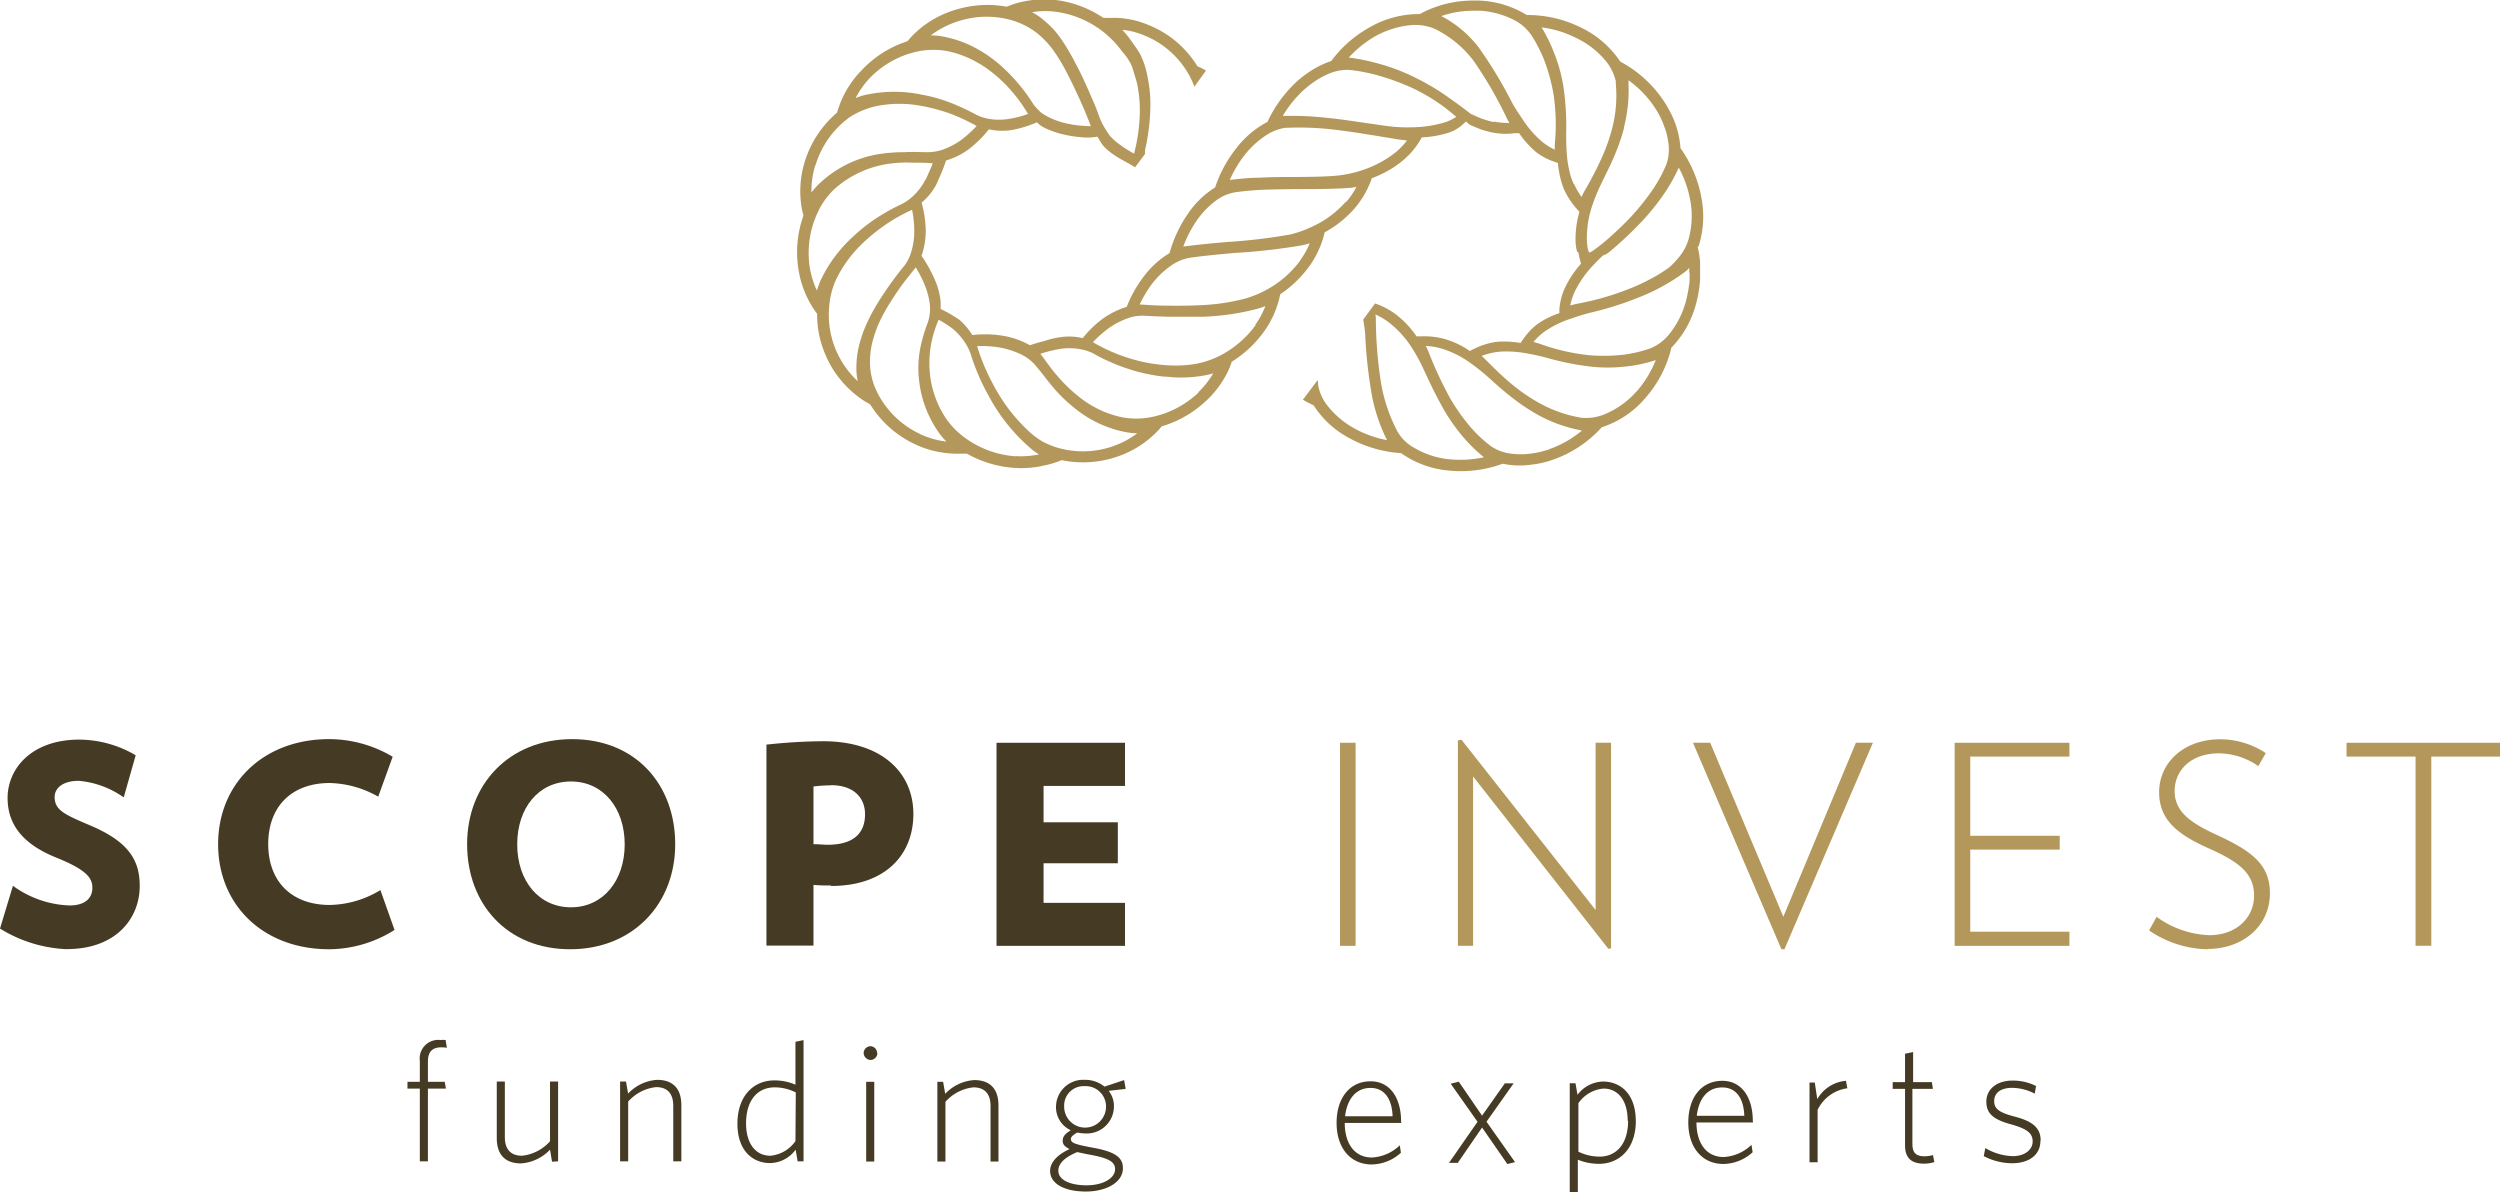 <svg id="Layer_1" data-name="Layer 1" xmlns="http://www.w3.org/2000/svg" viewBox="0 0 309.35 147.53"><defs><style>.cls-1{fill:#b4975a;}.cls-2{fill:#453a24;}</style></defs><title>scopeinvest-logo</title><path class="cls-1" d="M261.34,91.64a6.24,6.24,0,0,1-1.3,2.71,11.38,11.38,0,0,1-1.22,1.28c-.42.3-.85.58-1.28.85a26.55,26.55,0,0,1-2.64,1.37,33.93,33.93,0,0,1-7.55,2.29l-.78.19a8.07,8.07,0,0,1,.57-1.72,13,13,0,0,1,2.44-3.42c.3-.33.63-.65,1-1A3.27,3.27,0,0,1,251,94a3,3,0,0,0,.49-.35,44.78,44.78,0,0,0,3.63-3.39,27.7,27.7,0,0,0,2.95-3.58A20.33,20.33,0,0,0,260,83.28a13.72,13.72,0,0,1,1.43,4.08,10.7,10.7,0,0,1-.09,4.28m0,4.63c0,.19,0,.37,0,.54,0,.36,0,.72-.08,1.08a14.19,14.19,0,0,1-.42,2.08,11,11,0,0,1-2,3.9,5.75,5.75,0,0,1-2.35,1.77,15.84,15.84,0,0,1-3.18.77,21,21,0,0,1-4.54.07,25.78,25.78,0,0,1-6-1.41l-.74-.22a7.42,7.42,0,0,1,1.21-1.17,12.2,12.2,0,0,1,3.45-1.72c.76-.27,1.61-.54,2.46-.75a40.44,40.44,0,0,0,7.3-2.46,26,26,0,0,0,2.48-1.33c.42-.25.82-.52,1.23-.8l.6-.43L261,96a2.51,2.51,0,0,0,.3-.34v.64ZM254.75,111a10.61,10.61,0,0,1-3.74,2.72,5.88,5.88,0,0,1-2.71.53l-.27,0a16.35,16.35,0,0,1-5.78-2.12,21.73,21.73,0,0,1-2.85-2c-.33-.27-.64-.54-.94-.81-.84-.74-1.57-1.49-2.27-2.18-.16-.17-.36-.36-.58-.56a8.52,8.52,0,0,1,1.73-.46,7.88,7.88,0,0,1,1.09-.09,14.41,14.41,0,0,1,2.83.25c.8.14,1.66.33,2.5.56a34.71,34.71,0,0,0,4.83,1,19.18,19.18,0,0,0,4.68.07,17.66,17.66,0,0,0,3.88-.81,13.16,13.16,0,0,1-2.4,3.92M244,118.13a11.48,11.48,0,0,1-2.6.57,8.7,8.7,0,0,1-1.91,0,5.59,5.59,0,0,1-2.8-1,16.77,16.77,0,0,1-2.38-2.22,25,25,0,0,1-2.62-3.69,49.25,49.25,0,0,1-2.65-5.7,7.68,7.68,0,0,0-.34-.74,8.48,8.48,0,0,1,1.88.3,12.18,12.18,0,0,1,3.71,1.86,25.67,25.67,0,0,1,2.05,1.63l1.36,1.22c.66.57,1.37,1.16,2.15,1.74a24,24,0,0,0,2.61,1.71,17.78,17.78,0,0,0,5.2,1.93l.36.08a12.93,12.93,0,0,1-4,2.28m-12.56,1.26a10.74,10.74,0,0,1-4.17-1.39,5.43,5.43,0,0,1-2.08-2,20.22,20.22,0,0,1-2-5.74,51.89,51.89,0,0,1-.69-7.94c0-.24,0-.53-.05-.84a9.13,9.13,0,0,1,1.68,1,12.29,12.29,0,0,1,2.87,3.2,20.29,20.29,0,0,1,1.29,2.34c.64,1.35,1.32,2.89,2.21,4.49a22.6,22.6,0,0,0,2.59,3.88,19.11,19.11,0,0,0,2.78,2.76,13.67,13.67,0,0,1-4.44.23M247,85.31a10.14,10.14,0,0,1-.38-1,13.93,13.93,0,0,1-.48-2.82c-.05-.81-.08-1.68-.07-2.54a33.47,33.47,0,0,0-.24-4.93,19,19,0,0,0-1.11-4.55,20,20,0,0,0-1.69-3.54,13,13,0,0,1,4.3,1.32A10.72,10.72,0,0,1,251,70.12a6.08,6.08,0,0,1,1.21,2.48c0,.1,0,.19,0,.29A16.23,16.23,0,0,1,251.6,79a22.29,22.29,0,0,1-1.22,3.26c-.18.39-.35.76-.53,1.12-.51,1-1,1.93-1.52,2.8-.11.2-.24.46-.36.73a8.55,8.55,0,0,1-.93-1.62m-2.38-5,0,.77a8.13,8.13,0,0,1-1.43-.87,12.45,12.45,0,0,1-2.56-2.9c-.47-.69-1-1.46-1.39-2.23a54.68,54.68,0,0,0-4-6.6,13.83,13.83,0,0,0-4.66-3.93,12,12,0,0,1,2.52-.58c.44-.05.87-.07,1.31-.08H235l.51,0a10.75,10.75,0,0,1,4.06,1.12A5.72,5.72,0,0,1,241.83,67a17.81,17.81,0,0,1,1.48,2.88,22.49,22.49,0,0,1,1.2,4.37,25.25,25.25,0,0,1,.15,6.14m-7.53-2.74a10.53,10.53,0,0,1-2-.63,4.9,4.9,0,0,1-.52-.24l-.27-.11a1,1,0,0,1-.21-.14l-.72-.55c-.56-.43-1.24-.91-1.93-1.4a28.14,28.14,0,0,0-4.23-2.5,24.09,24.09,0,0,0-4.34-1.65,25.56,25.56,0,0,0-3.74-.77A13.39,13.39,0,0,1,222.49,67a11.17,11.17,0,0,1,4.3-1.34,6.08,6.08,0,0,1,3.06.47,13.44,13.44,0,0,1,4.81,4,50.51,50.51,0,0,1,4,6.9c.1.22.24.47.38.72a8,8,0,0,1-1.89-.17m-6.07.09a14.38,14.38,0,0,1-4.05.62,18,18,0,0,1-2.74-.11c-.61-.07-1.24-.16-1.88-.26l-2.79-.4c-1-.15-2-.28-3.06-.39a40.51,40.51,0,0,0-5.21-.25H211a14.23,14.23,0,0,1,2.38-3,12.08,12.08,0,0,1,1.77-1.4,9.77,9.77,0,0,1,1.49-.79,5.71,5.71,0,0,1,2.69-.49,22,22,0,0,1,3.12.58,29.44,29.44,0,0,1,4.25,1.5,22.47,22.47,0,0,1,5.2,3.24l.57.48a6.41,6.41,0,0,1-1.39.68m-6.18,3.75a11.59,11.59,0,0,1-1.11.79,13.8,13.8,0,0,1-3.2,1.46,15,15,0,0,1-2.84.59c-1.57.14-3.3.16-5.14.17-1.48,0-3,0-4.54.09-1.2,0-2.42.13-3.63.28a14.71,14.71,0,0,1,1.89-3.15,11.06,11.06,0,0,1,2.78-2.49,5.94,5.94,0,0,1,2.22-.82l.26,0a36.3,36.3,0,0,1,5.91.25c1.21.14,2.37.31,3.49.49l1.26.2,3.28.54c.24,0,.54.07.84.09a9.22,9.22,0,0,1-1.47,1.53m-6.11,6.06a12.27,12.27,0,0,1-4.12,3.06,13.73,13.73,0,0,1-2.81,1,71.26,71.26,0,0,1-7.8.92c-1.77.15-3.59.32-5.37.56a14.82,14.82,0,0,1,1.58-3.1,10.65,10.65,0,0,1,2.5-2.62,5.53,5.53,0,0,1,2.35-1c1-.14,2-.23,3.05-.29,1.51-.07,3-.08,4.47-.1,2.33,0,4.53,0,6.58-.15.26,0,.57-.07.9-.13a9.75,9.75,0,0,1-1.33,1.93m-5.62,7.18a12.74,12.74,0,0,1-4,3.53,13.23,13.23,0,0,1-2.83,1.19,26.11,26.11,0,0,1-5.18.8c-1.49.07-3,.1-4.46.07-1.15,0-2.31-.07-3.41-.15a15.49,15.49,0,0,1,1.57-2.6,10.77,10.77,0,0,1,2.33-2.21,5.71,5.71,0,0,1,2.22-.95c1.87-.27,3.86-.45,5.78-.62a75,75,0,0,0,8.23-.94c.27-.06.58-.14.91-.24a9.84,9.84,0,0,1-1.19,2.12m-5.5,8a12.63,12.63,0,0,1-4.51,3.83,11,11,0,0,1-3.11,1,15.47,15.47,0,0,1-2.06.17,18.81,18.81,0,0,1-2.89-.2,20,20,0,0,1-3-.68,21.23,21.23,0,0,1-4.31-1.86l-.25-.15a13.9,13.9,0,0,1,1.83-1.64,9.92,9.92,0,0,1,1.27-.79,10.43,10.43,0,0,1,1.08-.48,5.3,5.3,0,0,1,2.16-.36q1.41.08,2.91.12c1.48,0,3,0,4.43,0a30.26,30.26,0,0,0,6.73-1,8.64,8.64,0,0,0,.93-.32,11.14,11.14,0,0,1-1.26,2.35m-7,8.34a11.44,11.44,0,0,1-1.53,1.23,11.74,11.74,0,0,1-4.42,1.84,9.57,9.57,0,0,1-3.54,0,12.58,12.58,0,0,1-4.94-2.24,19.15,19.15,0,0,1-3.16-3c-.74-.85-1.32-1.74-2-2.61a17.21,17.21,0,0,1,2.41-.6,7.49,7.49,0,0,1,2.36,0,6,6,0,0,1,1.7.51l.19.11a24.27,24.27,0,0,0,5.08,2.11,21.7,21.7,0,0,0,3.54.69c.46,0,.92.08,1.37.1a16.79,16.79,0,0,0,3.75-.26,7.59,7.59,0,0,0,1-.25,11.21,11.21,0,0,1-1.87,2.37m-10.57,6.67a11.31,11.31,0,0,1-7,.12,10.59,10.59,0,0,1-1.68-.71,10,10,0,0,1-1.3-.91,21.35,21.35,0,0,1-4.86-6.25,24.56,24.56,0,0,1-1.94-4.65,14.14,14.14,0,0,1,2.61.14,10.44,10.44,0,0,1,2.76.85,5.43,5.43,0,0,1,1.81,1.35c.3.37.63.75.92,1.12s.58.76.89,1.13a18.55,18.55,0,0,0,3.1,3.1,14.12,14.12,0,0,0,6.59,3,7.22,7.22,0,0,0,1.14.09,10.79,10.79,0,0,1-3,1.6M177.91,119a12,12,0,0,1-6-2.12,10,10,0,0,1-2.5-2.44,12.27,12.27,0,0,1-2-5.07,13.23,13.23,0,0,1,.08-4.27,14,14,0,0,1,.93-3,13.59,13.59,0,0,1,1.65,1.05,7.35,7.35,0,0,1,1.42,1.51,6.16,6.16,0,0,1,.91,1.74,26.77,26.77,0,0,0,2.19,5.09,22.67,22.67,0,0,0,5.4,6.69,8.76,8.76,0,0,0,.85.59,11.15,11.15,0,0,1-2.9.21m-11.84-2.75a11.21,11.21,0,0,1-5.36-5.3,8.37,8.37,0,0,1-.82-3.62,10.16,10.16,0,0,1,.23-2.14,14.45,14.45,0,0,1,.94-2.78,22.3,22.3,0,0,1,1.48-2.65c.43-.68.89-1.36,1.36-2s1-1.27,1.47-1.88l.19-.23a13.82,13.82,0,0,1,.68,1.23c.21.43.4.87.55,1.27a8.3,8.3,0,0,1,.41,1.46,5.66,5.66,0,0,1,.12,1.07,5.23,5.23,0,0,1-.32,1.92,18.87,18.87,0,0,0-.79,2.6,13,13,0,0,0-.25,4.34,13.72,13.72,0,0,0,2.64,6.81,10.18,10.18,0,0,0,.75.85,10.49,10.49,0,0,1-3.28-.94m-7.33-11.66a11.51,11.51,0,0,0-.52,3.93,6.52,6.52,0,0,0,.16,1.2,10.94,10.94,0,0,1-2.17-2.77,11.12,11.12,0,0,1-1.36-6.52,9.76,9.76,0,0,1,.84-3.28,15.61,15.61,0,0,1,3.14-4.35,22.31,22.31,0,0,1,3.41-2.73,21.75,21.75,0,0,1,2.86-1.56,13.41,13.41,0,0,1,.27,2.46,8.83,8.83,0,0,1-.33,2.6,5.53,5.53,0,0,1-.81,1.75l-.14.17a42.62,42.62,0,0,0-3.25,4.57,22,22,0,0,0-1.64,3.2,13.87,13.87,0,0,0-.46,1.33m-5.06-7.08a6.46,6.46,0,0,0-.35,1,10.74,10.74,0,0,1-.91-3,11.81,11.81,0,0,1,1-6.67A9.48,9.48,0,0,1,155.45,86a12.76,12.76,0,0,1,7.26-3.25,15.94,15.94,0,0,1,2.48-.08c.83,0,1.7,0,2.5.08-.16.43-.37.89-.54,1.26a6.11,6.11,0,0,1-.43.89,7.35,7.35,0,0,1-1.31,1.75,6,6,0,0,1-1.6,1.16,23.55,23.55,0,0,0-2.45,1.32,20.72,20.72,0,0,0-3.5,2.66,17.13,17.13,0,0,0-4.18,5.74M153.18,83a11.32,11.32,0,0,1,4.29-6,10.26,10.26,0,0,1,3.14-1.31,14.66,14.66,0,0,1,5.37-.1,22.1,22.1,0,0,1,4.21,1.14,24.05,24.05,0,0,1,2.93,1.4,13.79,13.79,0,0,1-1.81,1.65A8.87,8.87,0,0,1,169.07,81a5.62,5.62,0,0,1-2.08.37c-.88,0-1.81-.06-2.75,0a20.25,20.25,0,0,0-2.8.18,13.9,13.9,0,0,0-8,3.92,11,11,0,0,0-.76.88,10.85,10.85,0,0,1,.48-3.39M160,72.09a11.61,11.61,0,0,1,6-3.22,9.76,9.76,0,0,1,3.53,0,12,12,0,0,1,2,.6,13.71,13.71,0,0,1,2.6,1.37,17.07,17.07,0,0,1,2.32,1.91,18.56,18.56,0,0,1,2.88,3.65l.15.24a11.93,11.93,0,0,1-2.25.59,6.62,6.62,0,0,1-1.32.12,6,6,0,0,1-1-.06,5.62,5.62,0,0,1-1.91-.59c-.79-.43-1.63-.83-2.53-1.21a19.61,19.61,0,0,0-4.2-1.25,16.61,16.61,0,0,0-7.12.09,9.44,9.44,0,0,0-1,.34A10.56,10.56,0,0,1,160,72.09m10.45-6.79a11.87,11.87,0,0,1,2.07-.54,11.27,11.27,0,0,1,5,.3,9.37,9.37,0,0,1,3.16,1.65,11,11,0,0,1,1.89,2A22.21,22.21,0,0,1,184,71c.69,1.3,1.34,2.66,1.95,4,.47,1.06.92,2.13,1.3,3.15a14.65,14.65,0,0,1-3-.33,9.36,9.36,0,0,1-2.84-1.13l-.4-.29-.3-.3a6.3,6.3,0,0,1-.58-.68l-.11-.17A21.83,21.83,0,0,0,176.48,71a16.35,16.35,0,0,0-2.89-2.18c-.41-.24-.82-.46-1.24-.66A13.85,13.85,0,0,0,168.59,67a8.83,8.83,0,0,0-1.14-.08,10.87,10.87,0,0,1,3-1.62m11.16-1.39a10.71,10.71,0,0,1,1.73.15,12.14,12.14,0,0,1,7.8,4.88,6.52,6.52,0,0,1,1.21,1.84l.12.4c.1.24.23.8.31,1a10.15,10.15,0,0,1,.33,1.45,16.36,16.36,0,0,1,.2,3,22.37,22.37,0,0,1-.71,4.92,14.68,14.68,0,0,1-2-1.29,7.68,7.68,0,0,1-1-.92,13.91,13.91,0,0,1-1-1.63c-.11-.23-.21-.49-.31-.74-.29-.86-.68-1.76-1.08-2.67-.58-1.35-1.2-2.72-1.9-4a25.88,25.88,0,0,0-1.78-3,11,11,0,0,0-1.13-1.38,15.6,15.6,0,0,0-1.43-1.25,7.5,7.5,0,0,0-1-.62,10.58,10.58,0,0,1,1.68-.14M253.2,78.36a18.44,18.44,0,0,0,.58-5.51l0-.38A13,13,0,0,1,257,75.8a10.79,10.79,0,0,1,1.2,2.37,8.62,8.62,0,0,1,.48,1.82,5.6,5.6,0,0,1-.22,2.91,18.41,18.41,0,0,1-1.51,2.85,30,30,0,0,1-2.8,3.55q-1.19,1.26-2.37,2.31a21.7,21.7,0,0,1-2.27,1.86,1.67,1.67,0,0,1-.6.32,2,2,0,0,1-.2-.66,8.41,8.41,0,0,1-.08-.89,12.46,12.46,0,0,1,.67-4.27,21.64,21.64,0,0,1,1-2.47l.8-1.65c.39-.79.78-1.63,1.14-2.52a24.62,24.62,0,0,0,1-3m9.21,14.7a12.2,12.2,0,0,0,.37-5.93,15.31,15.31,0,0,0-2.61-6.23,11.29,11.29,0,0,0-.77-3.39A13.88,13.88,0,0,0,258.12,75a14.89,14.89,0,0,0-5.36-4.84A12.13,12.13,0,0,0,248,66h0a14.83,14.83,0,0,0-6.81-1.6,12.13,12.13,0,0,0-5.53-1.77,15.36,15.36,0,0,0-1.85,0,12.92,12.92,0,0,0-2,.25,13.47,13.47,0,0,0-3.85,1.4,12.23,12.23,0,0,0-6.1,1.58A14.93,14.93,0,0,0,217,70.09a11.08,11.08,0,0,0-2.74,1.36,12.78,12.78,0,0,0-1.81,1.45,16.14,16.14,0,0,0-3.35,4.73,11.62,11.62,0,0,0-3.8,3.19,15.9,15.9,0,0,0-2.67,4.91,11.35,11.35,0,0,0-3.46,3.4,16,16,0,0,0-2.18,4.73,11.12,11.12,0,0,0-3.15,2.84,15.54,15.54,0,0,0-2.15,3.81,10.57,10.57,0,0,0-1.88.79,9.58,9.58,0,0,0-1.17.74h0a13.44,13.44,0,0,0-2.4,2.34,7.15,7.15,0,0,0-2.85-.1,10.47,10.47,0,0,0-1.53.34l-.42.13-.56.15c-.38.1-.78.23-1.17.36a10.27,10.27,0,0,0-3.51-1.2h0a13.63,13.63,0,0,0-3.62-.06,8,8,0,0,0-1.61-1.9,18.79,18.79,0,0,0-2.32-1.34,5.76,5.76,0,0,0-.11-1.73,8.48,8.48,0,0,0-.38-1.35,16.47,16.47,0,0,0-1.86-3.48,9.51,9.51,0,0,0,.52-3.23h0a14.3,14.3,0,0,0-.51-3.36,7.5,7.5,0,0,0,1.69-2,4.49,4.49,0,0,0,.26-.54c.05-.09.08-.19.13-.3l.2-.44a18.56,18.56,0,0,0,.74-1.93,8.88,8.88,0,0,0,2.88-1.45,14.45,14.45,0,0,0,2.43-2.41,7,7,0,0,0,1.7.18,6.72,6.72,0,0,0,1.18-.1,14.52,14.52,0,0,0,3.05-.94,4.09,4.09,0,0,0,1.36.86,10.88,10.88,0,0,0,2,.65,14.7,14.7,0,0,0,2.14.33,6.8,6.8,0,0,0,2-.07l.47.79a4.34,4.34,0,0,0,.29.39,7.11,7.11,0,0,0,.89.79h0a11.12,11.12,0,0,0,1.29.84l.78.43c.25.13.6.35.94.55l1.23-1.66a2.56,2.56,0,0,1,0-.49,25.94,25.94,0,0,0,.66-5.48,16.16,16.16,0,0,0-.32-3.39,13.46,13.46,0,0,0-.42-1.72c-.1-.28-.32-.84-.46-1.12s-.15-.28-.23-.42h0c-.48-.72-.9-1.32-1.33-1.89-.19-.25-.45-.55-.72-.84a8.76,8.76,0,0,1,1.34.23,9.19,9.19,0,0,1,1.63.57l-.51-.21.32.12.19.09.35.15a11.09,11.09,0,0,1,5.18,5.09c.16.33.29.65.42,1l1.44-2-.2-.12L201,71c-.18-.1-.37-.17-.56-.26A12.58,12.58,0,0,0,195,65.9l-.36-.16-.22-.09-.37-.16.12.06a10,10,0,0,0-2.26-.64,10,10,0,0,0-2.23-.15l-.33,0a3.07,3.07,0,0,0-.53,0,14.61,14.61,0,0,0-2.44-1.31,13.83,13.83,0,0,0-2.91-.83,12.52,12.52,0,0,0-5.69.4l-.37.13-.58.22a13.1,13.1,0,0,0-4.76,0,14.65,14.65,0,0,0-2.18.58,12.45,12.45,0,0,0-4.72,3l-.26.28c-.12.14-.23.28-.35.41A13.45,13.45,0,0,0,159,71.12a12.3,12.3,0,0,0-2.84,4.4l-.12.34-.2.62a13,13,0,0,0-4,6.1,12.4,12.4,0,0,0-.37,5.67l.07.37.15.6a13.4,13.4,0,0,0-.64,6.52,12.46,12.46,0,0,0,1.8,4.87l.2.29a4.17,4.17,0,0,0,.33.46,12.54,12.54,0,0,0,.71,4.26,14.55,14.55,0,0,0,.89,2,12.8,12.8,0,0,0,4.06,4.42l.36.23.54.3a13,13,0,0,0,5.53,4.93,12.28,12.28,0,0,0,5.51,1.18l.36,0,.58,0a13.89,13.89,0,0,0,5.9,1.76,12.4,12.4,0,0,0,2.36-.07,8.23,8.23,0,0,0,1.17-.21,11.26,11.26,0,0,0,1.36-.34l.36-.12.57-.22a13.07,13.07,0,0,0,6.92-.45,12.44,12.44,0,0,0,4.8-3l.26-.27c.14-.14.27-.31.4-.46a13.78,13.78,0,0,0,4-1.94,15,15,0,0,0,1.57-1.29,12.31,12.31,0,0,0,2.82-4l.12-.32.16-.45a14,14,0,0,0,4-3.75,11.86,11.86,0,0,0,1.82-3.85l.07-.28.1-.46a14.4,14.4,0,0,0,3.52-3.36A11.75,11.75,0,0,0,216,92l.07-.27.11-.44a13.51,13.51,0,0,0,3.66-2.91,11.37,11.37,0,0,0,1.93-3.13l.1-.25.14-.4a14.49,14.49,0,0,0,2.7-1.35c.37-.25.72-.5,1.06-.78a9.72,9.72,0,0,0,2.15-2.44l.11-.19.17-.3a13.2,13.2,0,0,0,3.33-.58,4.94,4.94,0,0,0,1.82-1.09l.13-.11.18-.19c.19.14.3.28.51.42l.91.39a10.16,10.16,0,0,0,1.79.54,8.33,8.33,0,0,0,2.83.1l.21,0,.34,0a11.73,11.73,0,0,0,2.12,2.36,7.89,7.89,0,0,0,2.17,1.15l.19.07.31.1a12.93,12.93,0,0,0,.41,2.25,9.18,9.18,0,0,0,.34,1,9.86,9.86,0,0,0,1.55,2.39l.15.17.22.24a12,12,0,0,0-.48,3.61,5.05,5.05,0,0,0,.16,1.2c0,.22.13.08.18.23s.11.54.18.81l.06.21.1.36a12.46,12.46,0,0,0-2,3,7.9,7.9,0,0,0-.68,2.57l0,.21v.34a10.15,10.15,0,0,0-2.81,1.42,8.18,8.18,0,0,0-1.69,1.83l-.11.15-.18.29a12.58,12.58,0,0,0-2.26-.18,8.26,8.26,0,0,0-1,.08,9.14,9.14,0,0,0-2.56.85l-.19.09-.28.15a10.9,10.9,0,0,0-3.14-1.49,9.56,9.56,0,0,0-2.88-.32h-.21l-.37,0a11.53,11.53,0,0,0-2.52-2.69,9.33,9.33,0,0,0-2.61-1.38l-1.47,2a16.58,16.58,0,0,1,.25,1.84,57.58,57.58,0,0,0,.86,7.7A21.24,21.24,0,0,0,223.9,117a13.31,13.31,0,0,1-4.08-1.47,10.94,10.94,0,0,1-3.27-2.77,5.69,5.69,0,0,1-1.18-2.61c0-.19,0-.39-.05-.58L213.49,112c.43.26.87.48,1.33.7a11.79,11.79,0,0,0,4.32,4h0a15.28,15.28,0,0,0,6.5,1.91,12,12,0,0,0,5.64,2.13,15.09,15.09,0,0,0,6.94-.82,10.14,10.14,0,0,0,3.52.12,12,12,0,0,0,2.73-.63,14.6,14.6,0,0,0,6-4,11.83,11.83,0,0,0,5.3-3.51,14.51,14.51,0,0,0,3.32-6.34,12.26,12.26,0,0,0,3-5.25,15.07,15.07,0,0,0,.55-3.2c0-.28,0-.55,0-.84l0-.56v-.66a11.38,11.38,0,0,0-.31-2" transform="translate(-52.27 -62.54)"/><path class="cls-2" d="M60.73,180a17,17,0,0,1-8.46-2.56l1.6-5.29a12.6,12.6,0,0,0,7,2.43c2.05,0,2.83-1,2.83-2.18s-.64-2.2-4.49-3.75c-4.42-1.78-6-4.35-6-7.37,0-3.66,3-7.22,8.85-7.22a13.86,13.86,0,0,1,7,1.94l-1.48,5.21a11.31,11.31,0,0,0-5.55-2.05c-2.13,0-3,1-3,2,0,1.65,1.28,2.19,4.43,3.53,4.69,2,6.1,4.25,6.1,7.48,0,4-2.92,7.81-9,7.81" transform="translate(-52.27 -62.54)"/><path class="cls-2" d="M93,180c-8.2,0-13.74-5.51-13.74-13S84.84,154,93,154a15.43,15.43,0,0,1,7.86,2.18l-1.79,4.94a12.69,12.69,0,0,0-6-1.69c-4.7,0-7.61,2.9-7.61,7.55s2.91,7.54,7.61,7.54a12.47,12.47,0,0,0,6.27-1.84l1.75,4.93A15.29,15.29,0,0,1,93,180" transform="translate(-52.27 -62.54)"/><path class="cls-2" d="M122.92,159.24c-4,0-6.65,3.27-6.65,7.78s2.67,7.79,6.65,7.79,6.65-3.3,6.65-7.79-2.67-7.78-6.65-7.78M122.81,180c-7.78,0-12.74-5.59-12.74-13s5.2-13,13-13,12.75,5.57,12.75,13-5.25,13-13,13" transform="translate(-52.27 -62.54)"/><path class="cls-2" d="M155.09,159.72a17.18,17.18,0,0,0-2.16.14V167c.83,0,1.2.07,1.75.07,3.09,0,4.63-1.33,4.63-3.77,0-2-1.34-3.6-4.22-3.6m0,12.41c-.81,0-1.37,0-2.16-.07v7.51h-5.82V154.68a67.44,67.44,0,0,1,7-.42c7.27,0,11.18,3.88,11.18,9s-3.54,8.91-10.19,8.91" transform="translate(-52.27 -62.54)"/><polygon class="cls-2" points="123.31 117.04 123.31 91.91 139.21 91.91 139.21 97.25 129.13 97.25 129.13 101.75 138.32 101.75 138.32 106.82 129.13 106.82 129.13 111.72 139.21 111.72 139.21 117.04 123.31 117.04"/><rect class="cls-1" x="165.81" y="91.91" width="1.93" height="25.13"/><polygon class="cls-1" points="199.02 117.41 182.28 96.08 182.28 117.03 180.4 117.03 180.4 91.62 180.84 91.53 197.44 112.61 197.44 91.91 199.35 91.91 199.35 117.34 199.02 117.41"/><polygon class="cls-1" points="220.81 117.45 220.43 117.45 209.49 91.91 211.62 91.91 220.67 113.44 229.65 91.91 231.75 91.91 220.81 117.45"/><polygon class="cls-1" points="241.87 117.04 241.87 91.91 256.07 91.91 256.07 93.62 243.8 93.62 243.8 103.42 254.87 103.42 254.87 105.13 243.8 105.13 243.8 115.29 256.07 115.29 256.07 117.04 241.87 117.04"/><path class="cls-1" d="M325.47,180a13.11,13.11,0,0,1-7.27-2.33l.93-1.68a11.79,11.79,0,0,0,6.51,2.27c3.33,0,5.55-2.13,5.55-4.91s-1.95-4.18-5.51-5.79c-3.87-1.71-6.24-3.5-6.24-7,0-3.64,3.05-6.54,7.55-6.54a10.21,10.21,0,0,1,5.65,1.71l-.93,1.61a8.62,8.62,0,0,0-4.9-1.58c-3.37,0-5.45,2.05-5.45,4.67s2.12,4,5.17,5.4c4.33,2,6.62,3.65,6.62,7.24,0,4.11-3.42,6.89-7.68,6.89" transform="translate(-52.27 -62.54)"/><polygon class="cls-1" points="300.85 93.62 300.85 117.03 298.9 117.03 298.9 93.62 290.36 93.62 290.36 91.91 309.35 91.91 309.35 93.62 300.85 93.62"/><path class="cls-2" d="M304.78,203.66c0-1.66-1.15-2.44-3.4-3-1.76-.48-2.35-.94-2.35-1.87s.69-1.64,2.24-1.64a6.12,6.12,0,0,1,2.78.72l.16-.95a6.42,6.42,0,0,0-2.89-.67c-2,0-3.26,1.09-3.26,2.61s.95,2.22,3,2.79,2.73,1.11,2.73,2.14-1,1.81-2.44,1.81a7,7,0,0,1-3.42-1l-.19,1a7.66,7.66,0,0,0,3.5.88c2.06,0,3.51-1,3.51-2.77m-13.14,2.56-.15-.8a4.59,4.59,0,0,1-1,.15c-1.09,0-1.55-.4-1.55-1.56v-6.78h2.54l-.13-.84H289v-3.72l-1,.21v3.51h-1.53v.84H288v7c0,1.66.92,2.25,2.33,2.25a4.27,4.27,0,0,0,1.35-.21m-10.82-9.12-.17-.92a4.51,4.51,0,0,0-3.55,2.27l-.31-2.06h-.65v9.87h1v-6.49a4.82,4.82,0,0,1,3.7-2.67m-12.77,3.41h-5.88c.23-2.06,1.28-3.51,3.15-3.51s2.67,1.57,2.73,3.51m1.05.61c0-2.73-1.26-4.94-3.78-4.94s-4.2,2-4.2,5.15,1.75,5.14,4.35,5.14a5.48,5.48,0,0,0,3.61-1.45l-.14-.92a5.38,5.38,0,0,1-3.43,1.51c-2.2,0-3.38-1.76-3.38-4.28h7Zm-15.43,0c0,3-1.56,4.44-3.53,4.44a6,6,0,0,1-2.62-.61v-6a4.21,4.21,0,0,1,3.1-1.81c1.77,0,3,1.41,3,4m1,0c0-3.32-1.87-4.87-4.06-4.87a4.08,4.08,0,0,0-3.15,1.64l-.25-1.43h-.71v13.67l1-.21v-4a6.83,6.83,0,0,0,2.64.51c2.4,0,4.54-1.75,4.54-5.34m-14.95,5.13-3.53-5,3.36-4.75h-1.09l-2.82,4-2.88-4.2-1,.25,3.32,4.71-3.53,5.08h1.09l3-4.37,3.13,4.52Zm-15.15-5.67h-5.88c.24-2.06,1.29-3.51,3.15-3.51s2.67,1.57,2.73,3.51m1.05.61c0-2.73-1.26-4.94-3.78-4.94s-4.2,2-4.2,5.15,1.75,5.14,4.35,5.14a5.48,5.48,0,0,0,3.61-1.45l-.14-.92a5.38,5.38,0,0,1-3.43,1.51c-2.2,0-3.38-1.76-3.38-4.28h7Z" transform="translate(-52.27 -62.54)"/><path class="cls-2" d="M188.94,197a3.75,3.75,0,0,0-2.45-.84,3.36,3.36,0,0,0-3.55,3.32,3.14,3.14,0,0,0,1.83,2.92c-.66.4-1,.75-1,1.28s.27.73.84,1.05c-1.58.73-2.4,1.7-2.4,2.69,0,1.66,1.89,2.56,4.41,2.56s4.6-1.11,4.6-2.9c0-1.39-1.11-2-3.38-2.46l-.75-.14c-1.87-.36-2.31-.55-2.31-1,0-.25.23-.48.79-.8a4.94,4.94,0,0,0,.95.11,3.36,3.36,0,0,0,3.59-3.32,3.05,3.05,0,0,0-.65-1.95l2.1-.24-.19-1.09Zm.19,2.48a2.59,2.59,0,0,1-5.18,0,2.41,2.41,0,0,1,2.54-2.54,2.52,2.52,0,0,1,2.64,2.54m-3.61,5.61,1.18.25.75.14c2,.4,2.8.82,2.8,1.73,0,1.11-1.45,2-3.53,2-1.93,0-3.49-.61-3.49-1.81,0-.86.74-1.63,2.29-2.28m-9.7,1.15v-6.95c0-2-1-3.13-3-3.13a5.42,5.42,0,0,0-3.59,1.7l-.26-1.49h-.71v9.87h1v-7.39a5.36,5.36,0,0,1,3.46-1.79c1.41,0,2.12.82,2.12,2.31v6.87Zm-15.37-9.87h-1v9.87h1Zm.35-3.53A.84.84,0,0,0,160,192a.86.86,0,0,0-.86.84.89.89,0,0,0,.86.86.87.87,0,0,0,.84-.86m-10.14,10.9a4.24,4.24,0,0,1-3.11,1.81c-1.76,0-3-1.43-3-4,0-3.05,1.57-4.46,3.53-4.46a5.76,5.76,0,0,1,2.62.63Zm1,2.5v-15l-1,.21v5.31a6.48,6.48,0,0,0-2.64-.53c-2.4,0-4.54,1.77-4.54,5.36,0,3.32,1.87,4.87,4.05,4.87a4,4,0,0,0,3.15-1.66l.25,1.45Zm-15.12,0v-6.95c0-2-1-3.13-3-3.13a5.42,5.42,0,0,0-3.59,1.7l-.26-1.49H129v9.87h1v-7.39a5.36,5.36,0,0,1,3.46-1.79c1.41,0,2.12.82,2.12,2.31v6.87Zm-15.25,0v-9.87h-1v7.39a5.38,5.38,0,0,1-3.47,1.79c-1.41,0-2.12-.82-2.12-2.31v-6.87h-1v7c0,2,1,3.13,3,3.13a5.47,5.47,0,0,0,3.59-1.7l.25,1.49Zm-13.77-14.07-.15-.94a3.91,3.91,0,0,0-.65,0,2.3,2.3,0,0,0-2.54,2.59v2.58h-1.53v.84h1.53v9h1v-9h2.23l-.15-.84h-2.08v-2.54c0-1.22.61-1.72,1.62-1.72a3.3,3.3,0,0,1,.76.06" transform="translate(-52.27 -62.54)"/></svg>